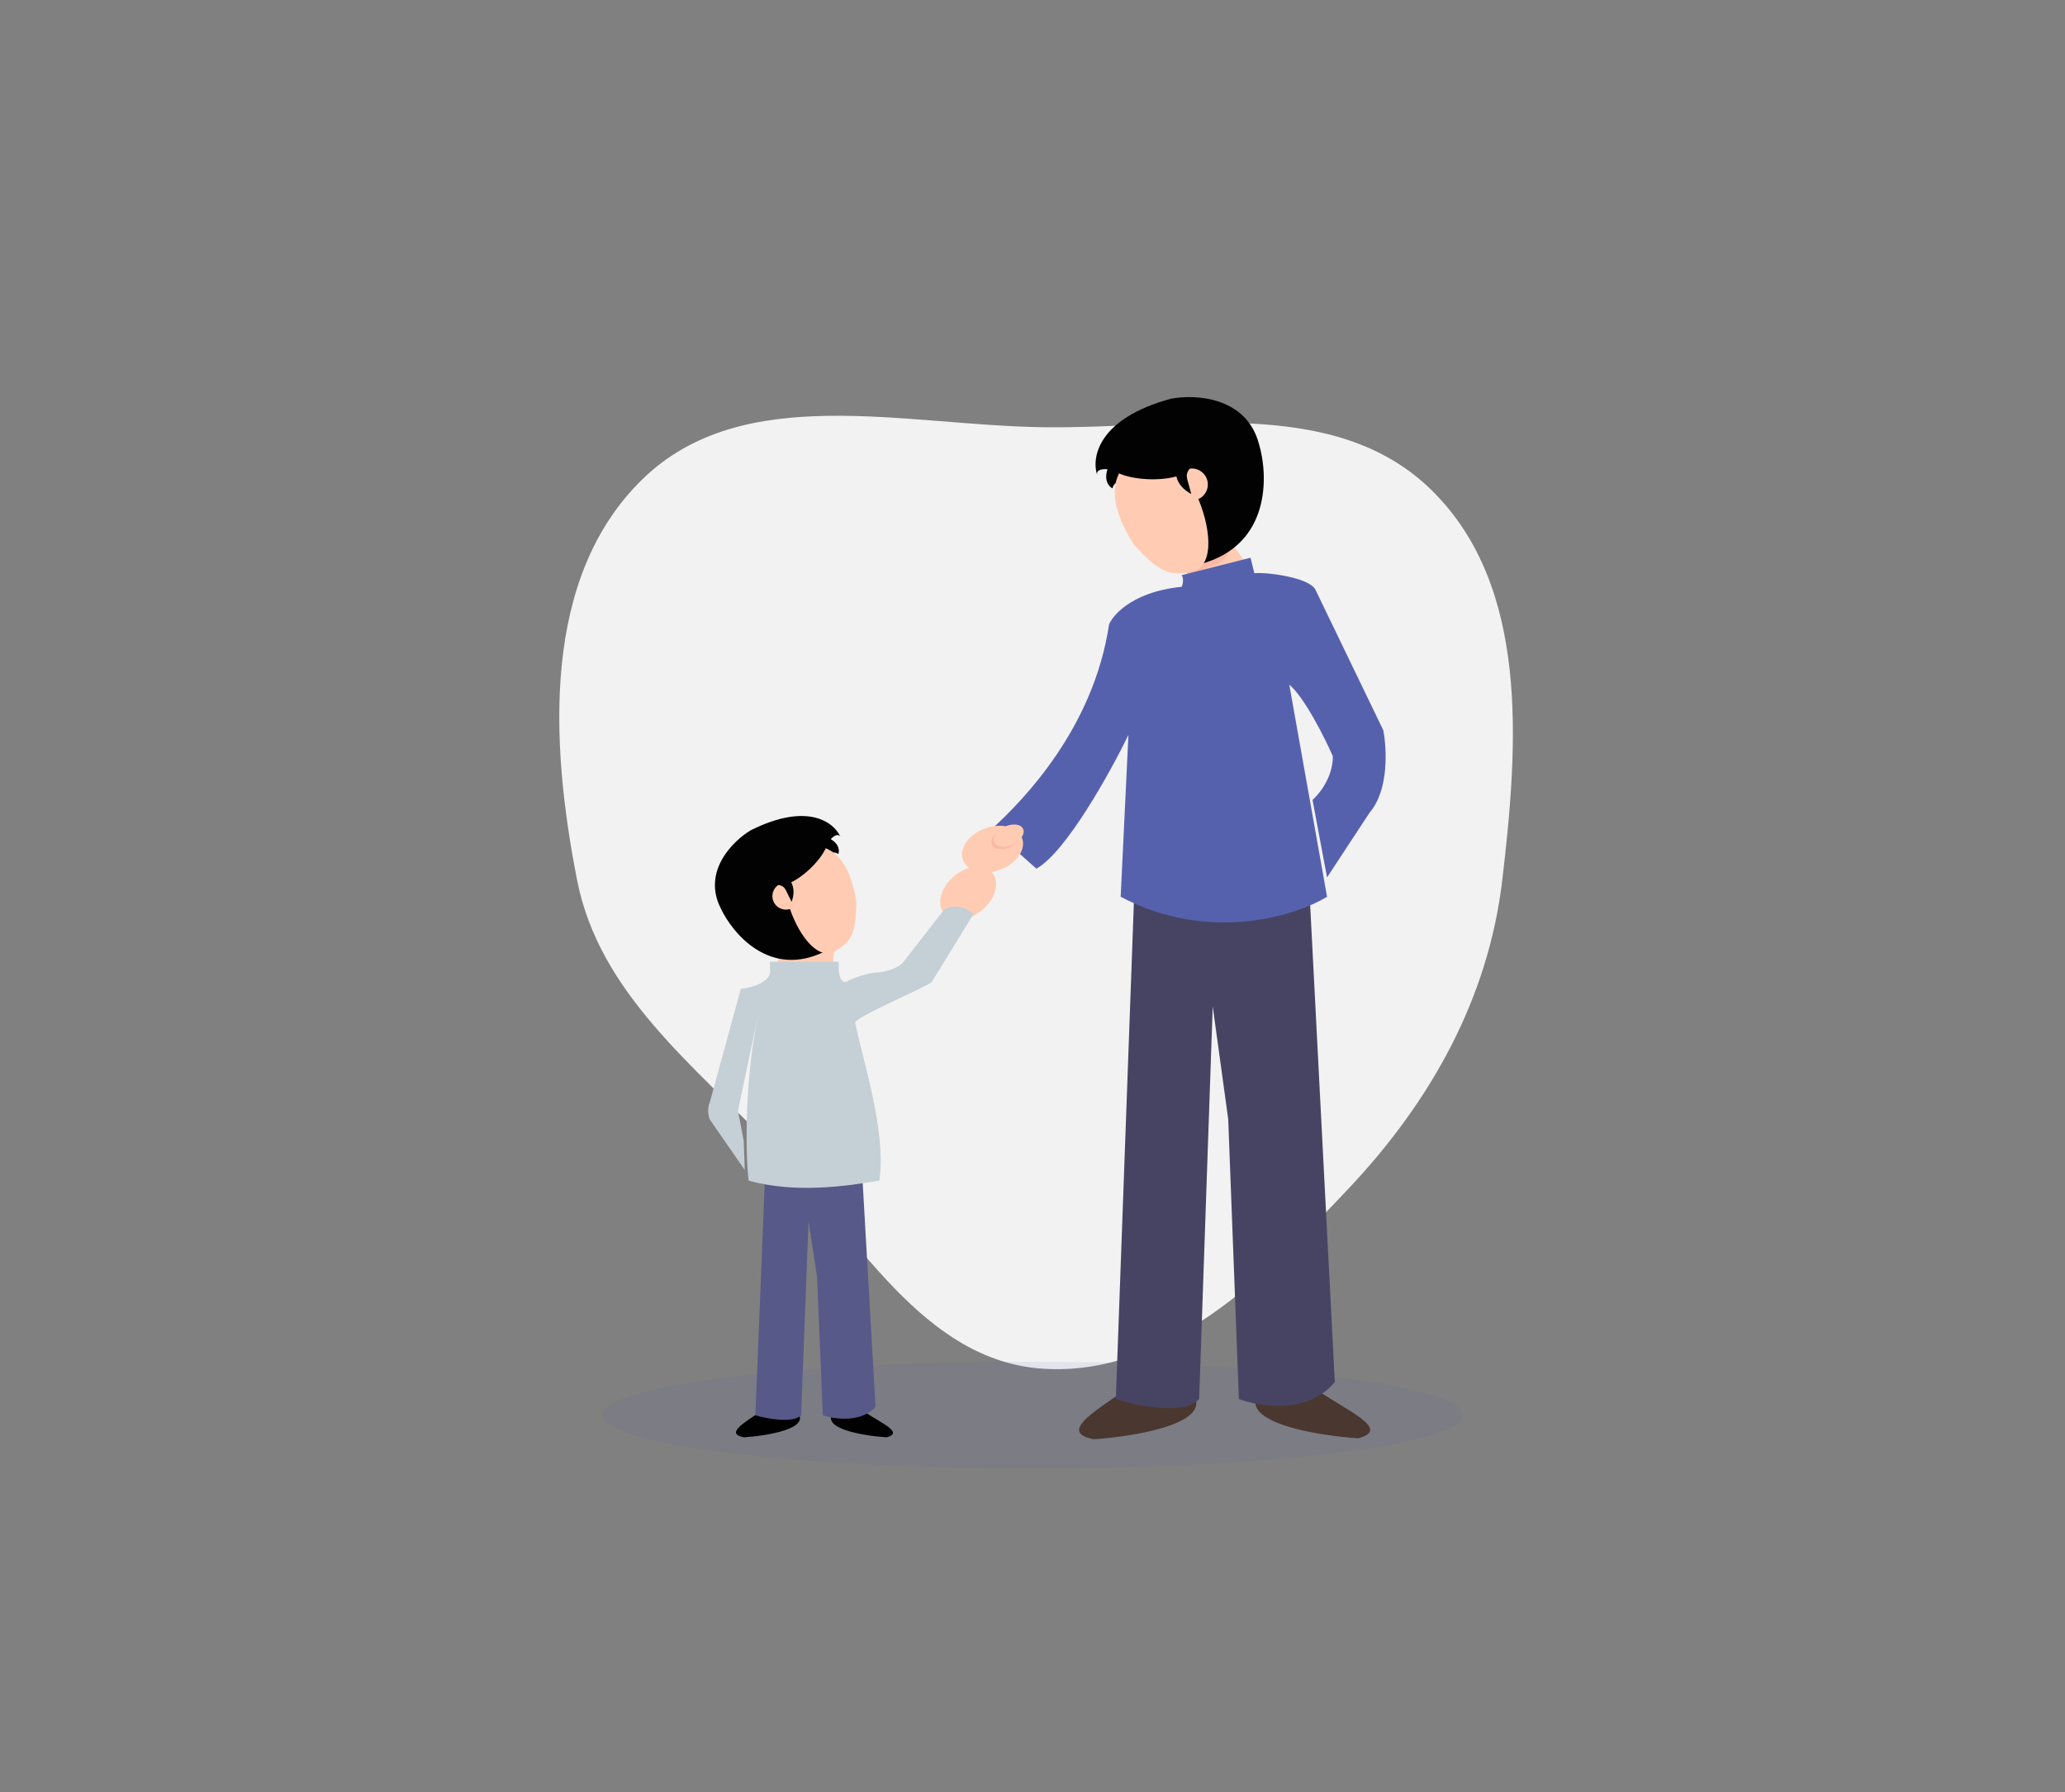 <svg width="288" height="250" viewBox="0 0 288 250" fill="none" xmlns="http://www.w3.org/2000/svg">
<rect x="0" y="0" width="288" height="250" fill="#808080" stroke="none"/>
<mask id="mask0_3157_7558" style="mask-type:alpha" maskUnits="userSpaceOnUse" x="0" y="0" width="288" height="250">
<path d="M287.75 0H0V250H287.75V0Z" fill="white"/>
</mask>
<g mask="url(#mask0_3157_7558)">
<path fill-rule="evenodd" clip-rule="evenodd" d="M145.447 59.598C164.494 59.872 186.132 55.038 199.707 68.428C213.322 81.859 211.76 103.784 209.515 122.796C207.568 139.272 199.575 153.581 188.221 165.656C176.421 178.206 162.618 192.075 145.447 190.934C128.737 189.823 119.564 172.458 107.996 160.324C96.873 148.657 83.604 138.626 80.49 122.796C76.699 103.522 75.543 80.53 89.609 66.845C103.607 53.226 125.938 59.318 145.447 59.598Z" fill="#F2F2F2"/>
<path opacity="0.1" d="M144 204.83C177.137 204.83 204 201.502 204 197.397C204 193.29 177.137 189.965 144 189.965C110.863 189.965 84 193.29 84 197.397C84 201.502 110.863 204.83 144 204.83Z" fill="#5661AE"/>
<path d="M110.015 131.701C111.195 130.683 112.045 128.432 112.322 127.434C114.382 127.258 120.588 128.773 118.044 130.566C114.904 132.78 116.647 135.929 117.089 137.033L108.365 134.609C108.417 133.614 109.486 132.256 110.015 131.701Z" fill="#FFCCB3"/>
<path d="M189.417 200.64C194.135 199.424 187.784 196.766 183.865 194.019H175.769C172.201 198.343 183.381 200.235 189.417 200.64Z" fill="#4A3730"/>
<path d="M152.513 200.776C147.649 199.83 152.649 196.902 156.568 194.154H166.162C169.73 198.478 158.55 200.37 152.513 200.776Z" fill="#4A3730"/>
<path d="M123.636 200.505C126.185 199.86 122.754 198.45 120.637 196.992H116.263C114.336 199.286 120.376 200.29 123.636 200.505Z" fill="#010101"/>
<path d="M103.746 200.505C101.092 200.003 103.82 198.45 105.958 196.992H111.192C113.139 199.286 107.039 200.29 103.746 200.505Z" fill="#010101"/>
<path d="M155.622 195.165L158.189 124.509L182.513 122.127L186.162 192.784C182.486 197.335 175.712 196.268 172.784 195.165L171.297 156.132L169.135 140.386L167.243 195.165C165.081 197.494 158.595 196.136 155.622 195.165Z" fill="#474463"/>
<path d="M105.351 197.437L106.76 162.494L120.106 161.316L122.108 196.259C120.091 198.51 116.374 197.982 114.768 197.437L113.952 178.133L112.766 170.346L111.728 197.437C110.542 198.589 106.983 197.917 105.351 197.437Z" fill="#575988"/>
<path d="M172.102 76.314C170.921 75.295 170.071 73.044 169.794 72.046C167.735 71.87 161.528 73.385 164.072 75.179C167.212 77.392 165.469 80.541 165.028 81.645L173.751 79.222C173.699 78.226 172.63 76.868 172.102 76.314Z" fill="#FFCCB3"/>
<path d="M171.162 73.478C173.078 78.386 168.459 79.154 168.459 79.154L165.028 81.645C166.185 78.238 166.119 76.994 164.911 74.665L171.162 73.478Z" fill="#FBB8A6"/>
<path d="M155.17 68.131C155.278 67.223 156.589 66.872 157.232 66.81C158.069 62.72 162.772 63.714 165.019 64.723C167.066 66.459 167.487 74.751 167.441 78.681C177.196 76.067 176.927 66.401 175.573 61.895C173.816 55.337 166.691 54.977 163.348 55.616C153.101 58.362 152.199 63.875 153.028 66.289C152.809 65.469 153.888 65.399 154.456 65.467C153.927 67.102 154.711 67.924 155.17 68.131Z" fill="#020202"/>
<path d="M166.759 68.76C168.885 73.328 169.467 78.864 166.386 79.69C163.305 80.515 161.593 79.808 158.158 76.006C153.058 68.038 156.128 64.455 159.793 62.75C163.459 61.045 164.634 64.191 166.759 68.76Z" fill="#FFCCB3"/>
<circle cx="166.225" cy="67.585" r="2.228" transform="rotate(-15 166.225 67.585)" fill="#FFCCB3"/>
<path d="M164.058 66.466C161.025 67.279 157.102 66.735 155.645 65.807C154.92 63.102 156.945 61.233 157.923 61.191C162.164 60.217 165.904 62.289 166.461 64.776C165.157 66.056 165.486 66.465 165.802 67.646L166.145 68.924C164.975 68.249 164.346 67.539 164.058 66.466Z" fill="#020202"/>
<path d="M116.907 119.148C116.329 118.635 115.302 119.149 114.861 119.47C112.035 117.353 109.618 120.623 108.763 122.523C108.443 124.77 112.833 130.252 115.068 132.712C107.43 136.536 102.173 130.27 100.499 126.66C97.928 121.525 102.233 117.296 104.707 115.823C112.73 111.807 116.397 114.788 117.227 116.78C116.906 116.138 116.184 116.701 115.863 117.062C117.115 117.8 117.081 118.76 116.907 119.148Z" fill="#020202"/>
<path d="M109.929 126.053C111.15 130.136 113.89 133.965 116.302 132.758C118.714 131.55 119.4 130.141 119.439 125.808C118.191 117.903 114.237 117.361 110.961 118.34C107.685 119.32 108.708 121.97 109.929 126.053Z" fill="#FFCCB3"/>
<circle cx="1.884" cy="1.884" r="1.884" transform="matrix(-0.894 0.448 0.448 0.894 110.448 122.482)" fill="#FFCCB3"/>
<path d="M110.35 123.086C112.724 121.897 114.901 119.349 115.302 117.945C114.241 115.827 111.911 115.782 111.269 116.304C108.039 118.069 106.837 121.48 107.881 123.366C109.425 123.443 109.446 123.887 109.909 124.811L110.41 125.812C110.771 124.729 110.77 123.926 110.35 123.086Z" fill="#020202"/>
<path d="M174.405 77.802L164.811 80.235C165.135 80.775 164.946 81.541 164.811 81.856C157.351 82.613 154.946 86.316 154.676 87.127C152.514 101.505 142.874 111.496 138.324 115.64L144.541 121.181C148.649 118.911 154.811 107.802 157.378 102.532L156.297 125.1C168.622 131.586 180.622 127.802 185.081 125.1L179.811 95.505C181.973 97.343 184.766 102.938 185.892 105.505C185.892 108.424 184 110.775 183.054 111.586L185.081 122.397L191.027 113.343C193.73 110.208 193.414 104.379 192.919 101.857L183.459 82.262C182.595 80.532 176.568 79.784 174.946 79.965L174.405 77.802Z" fill="#5661AE"/>
<ellipse cx="138.42" cy="118.448" rx="4.4" ry="3.071" transform="rotate(159.816 138.42 118.448)" fill="#FFCCB3"/>
<ellipse cx="140.342" cy="116.915" rx="2.214" ry="1.363" transform="rotate(-25.624 140.342 116.915)" fill="#FBB8A6"/>
<ellipse cx="140.683" cy="116.574" rx="2.214" ry="1.363" transform="rotate(-25.624 140.683 116.574)" fill="#FFCCB3"/>
<ellipse cx="135.031" cy="124.574" rx="4.4" ry="3.071" transform="rotate(-40.344 135.031 124.574)" fill="#FFCCB3"/>
<path d="M107.378 134.154V135.1C107.811 137.046 104.676 137.802 103.324 137.938L99 153.748C98.568 154.721 98.82 155.775 99 156.181L103.865 163.208L103.73 159.154L102.919 154.965L105.757 141.451C103.827 150.64 103.955 160.82 104.405 164.694C111 166.532 118.099 165.46 122.649 164.694C123.622 157.775 120.396 148.208 119.27 142.667C119.378 141.802 129.27 137.667 129.946 136.992L135.757 127.532C134.243 126.019 132.423 126.451 131.703 126.857L126.027 134.154C125.27 135.127 123.459 135.55 122.649 135.64C121.027 135.64 118.82 136.541 117.919 136.992C117.162 136.992 116.973 135.73 116.973 135.1V134.154H107.378Z" fill="#C5CFD6"/>
</g>
</svg>
